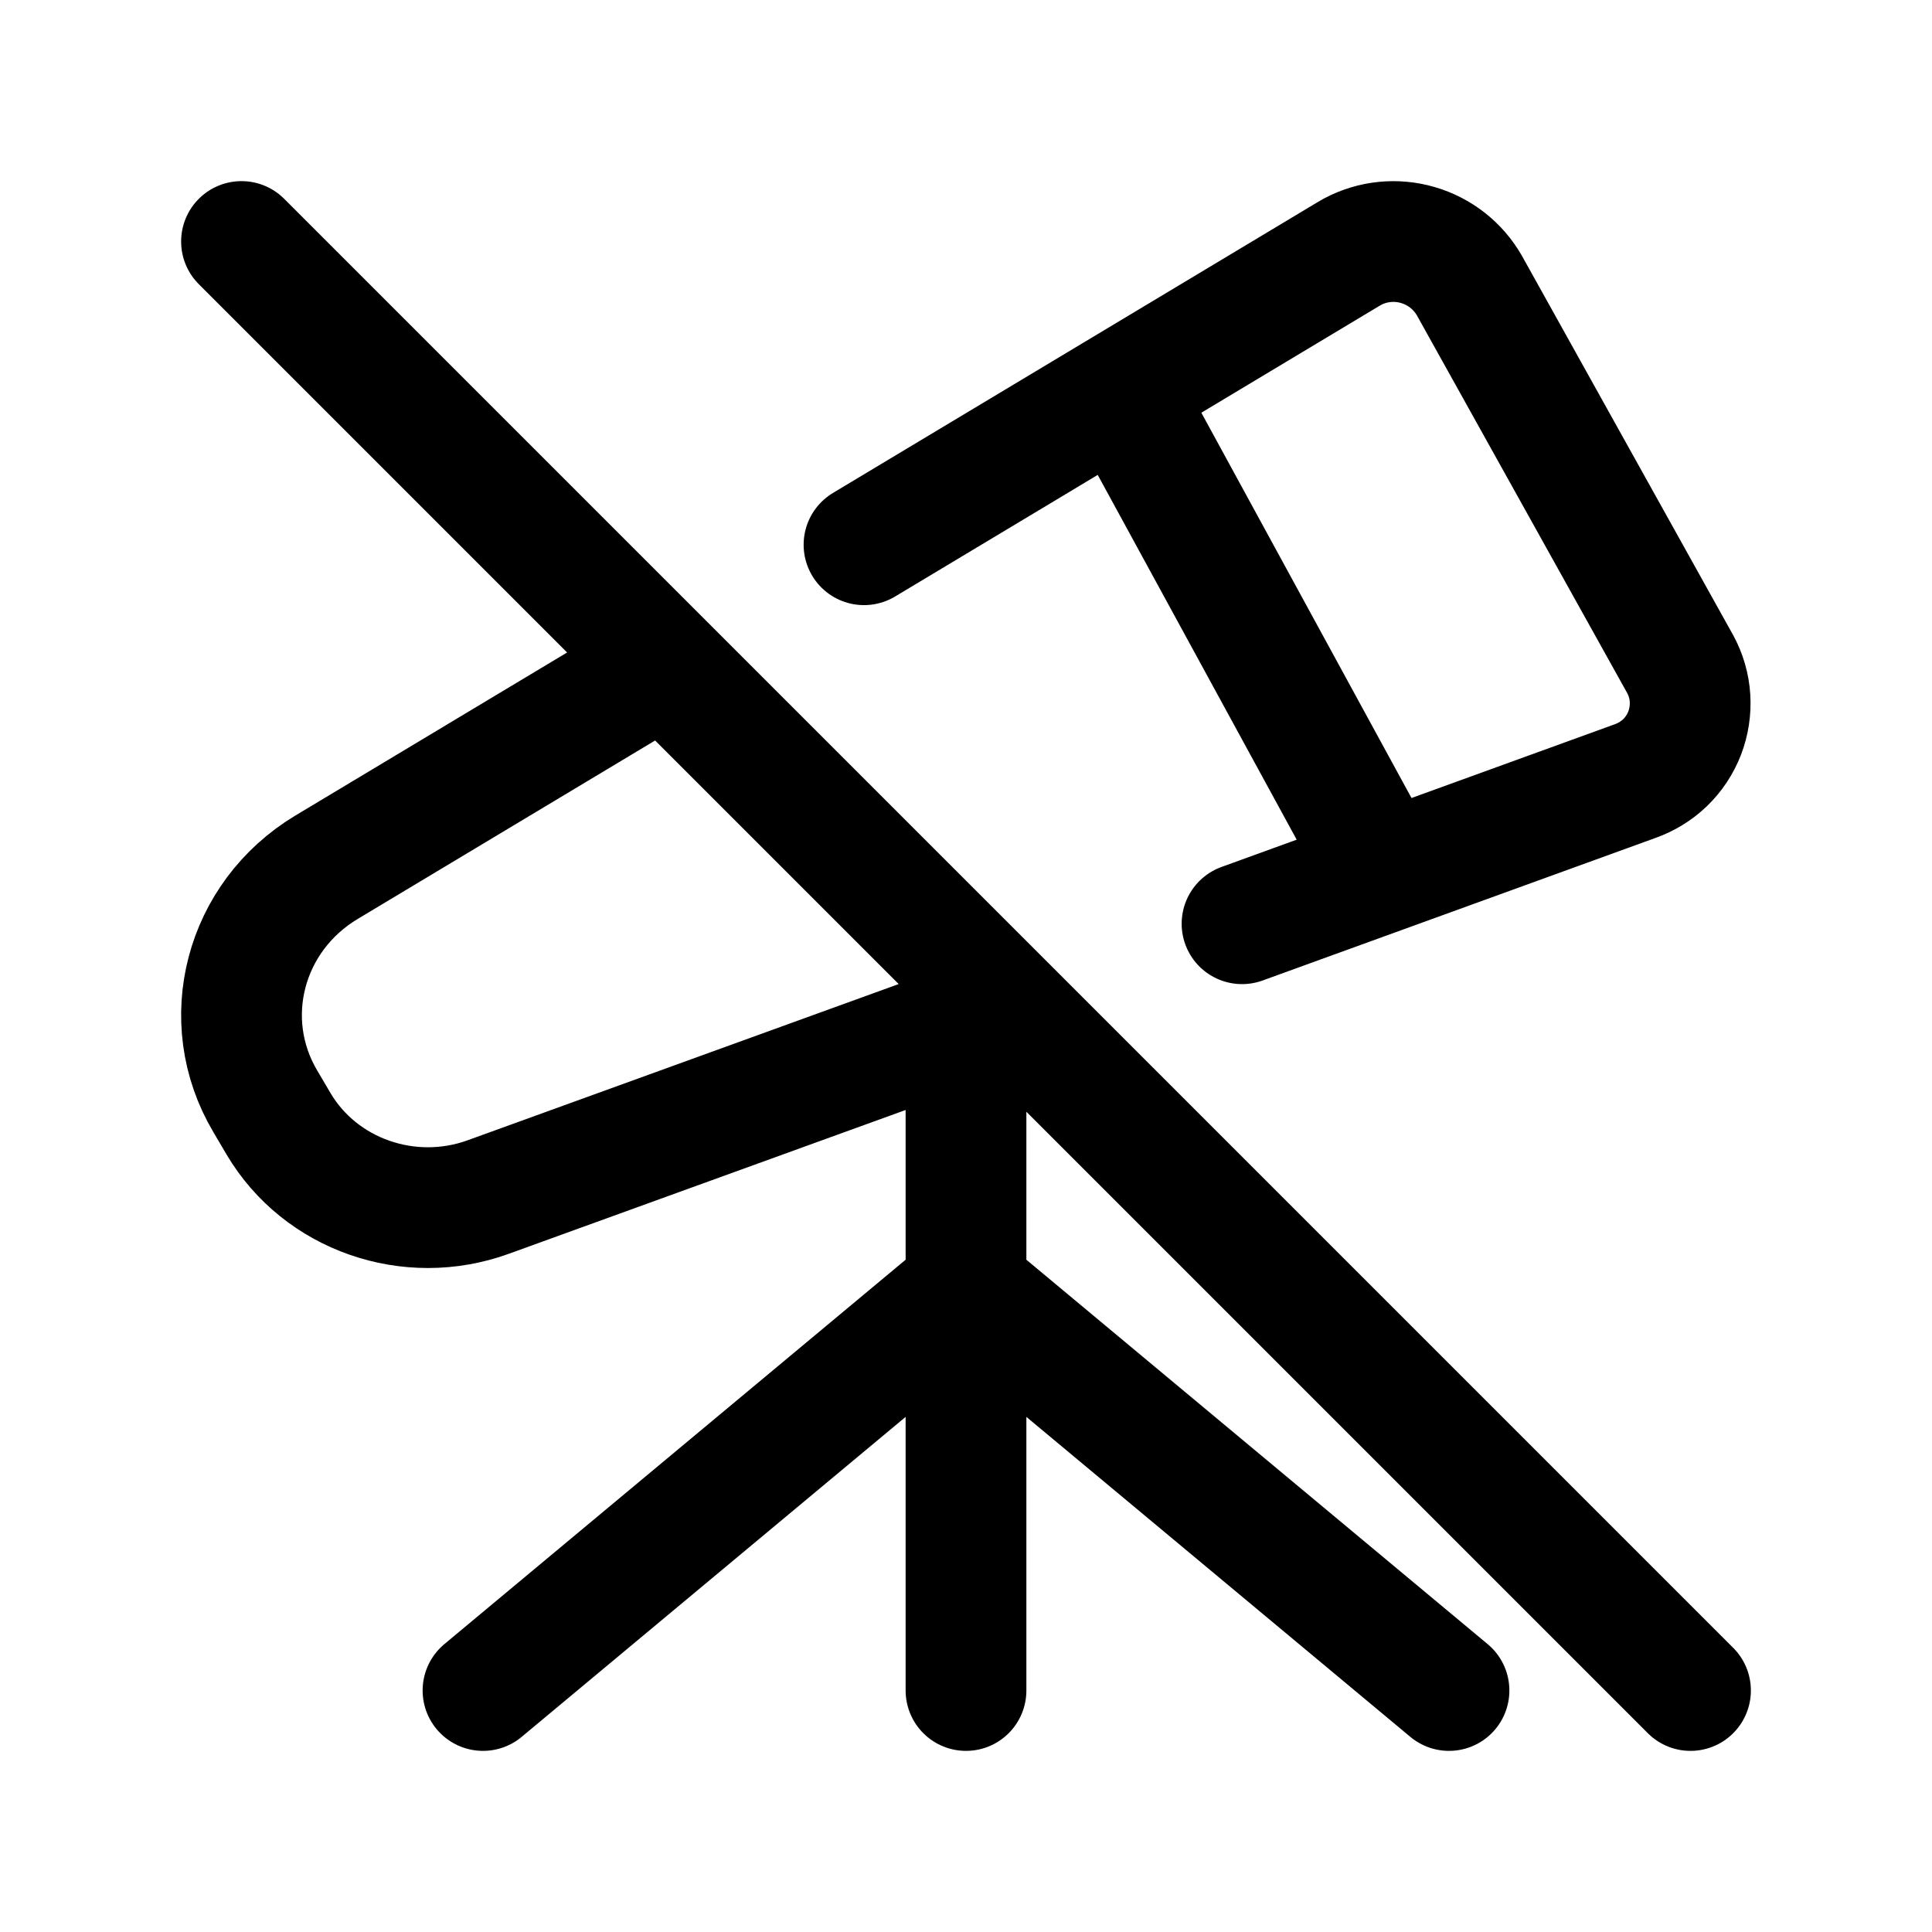 <svg width="24" height="24" viewBox="0 0 24 24" fill="none" xmlns="http://www.w3.org/2000/svg">
<path d="M6 21L12 16L18 21M12 13V21M8.238 8.264L4.055 10.774C3.035 11.388 2.698 12.672 3.295 13.68L3.46 13.96C3.98 14.84 5.084 15.226 6.065 14.87L12.522 12.53M15.429 11.475L20.307 9.705C20.447 9.656 20.576 9.578 20.683 9.475C20.79 9.372 20.873 9.247 20.927 9.108C20.98 8.97 21.003 8.821 20.994 8.673C20.985 8.525 20.943 8.38 20.872 8.25L18.252 3.545C18.112 3.302 17.883 3.122 17.613 3.044C17.343 2.965 17.054 2.994 16.805 3.125L16.749 3.157L10.733 6.767M14 5L17 10.5M3 3L21 21" stroke="currentColor" stroke-width="1.5" stroke-linecap="round" stroke-linejoin="round"/>
</svg>
